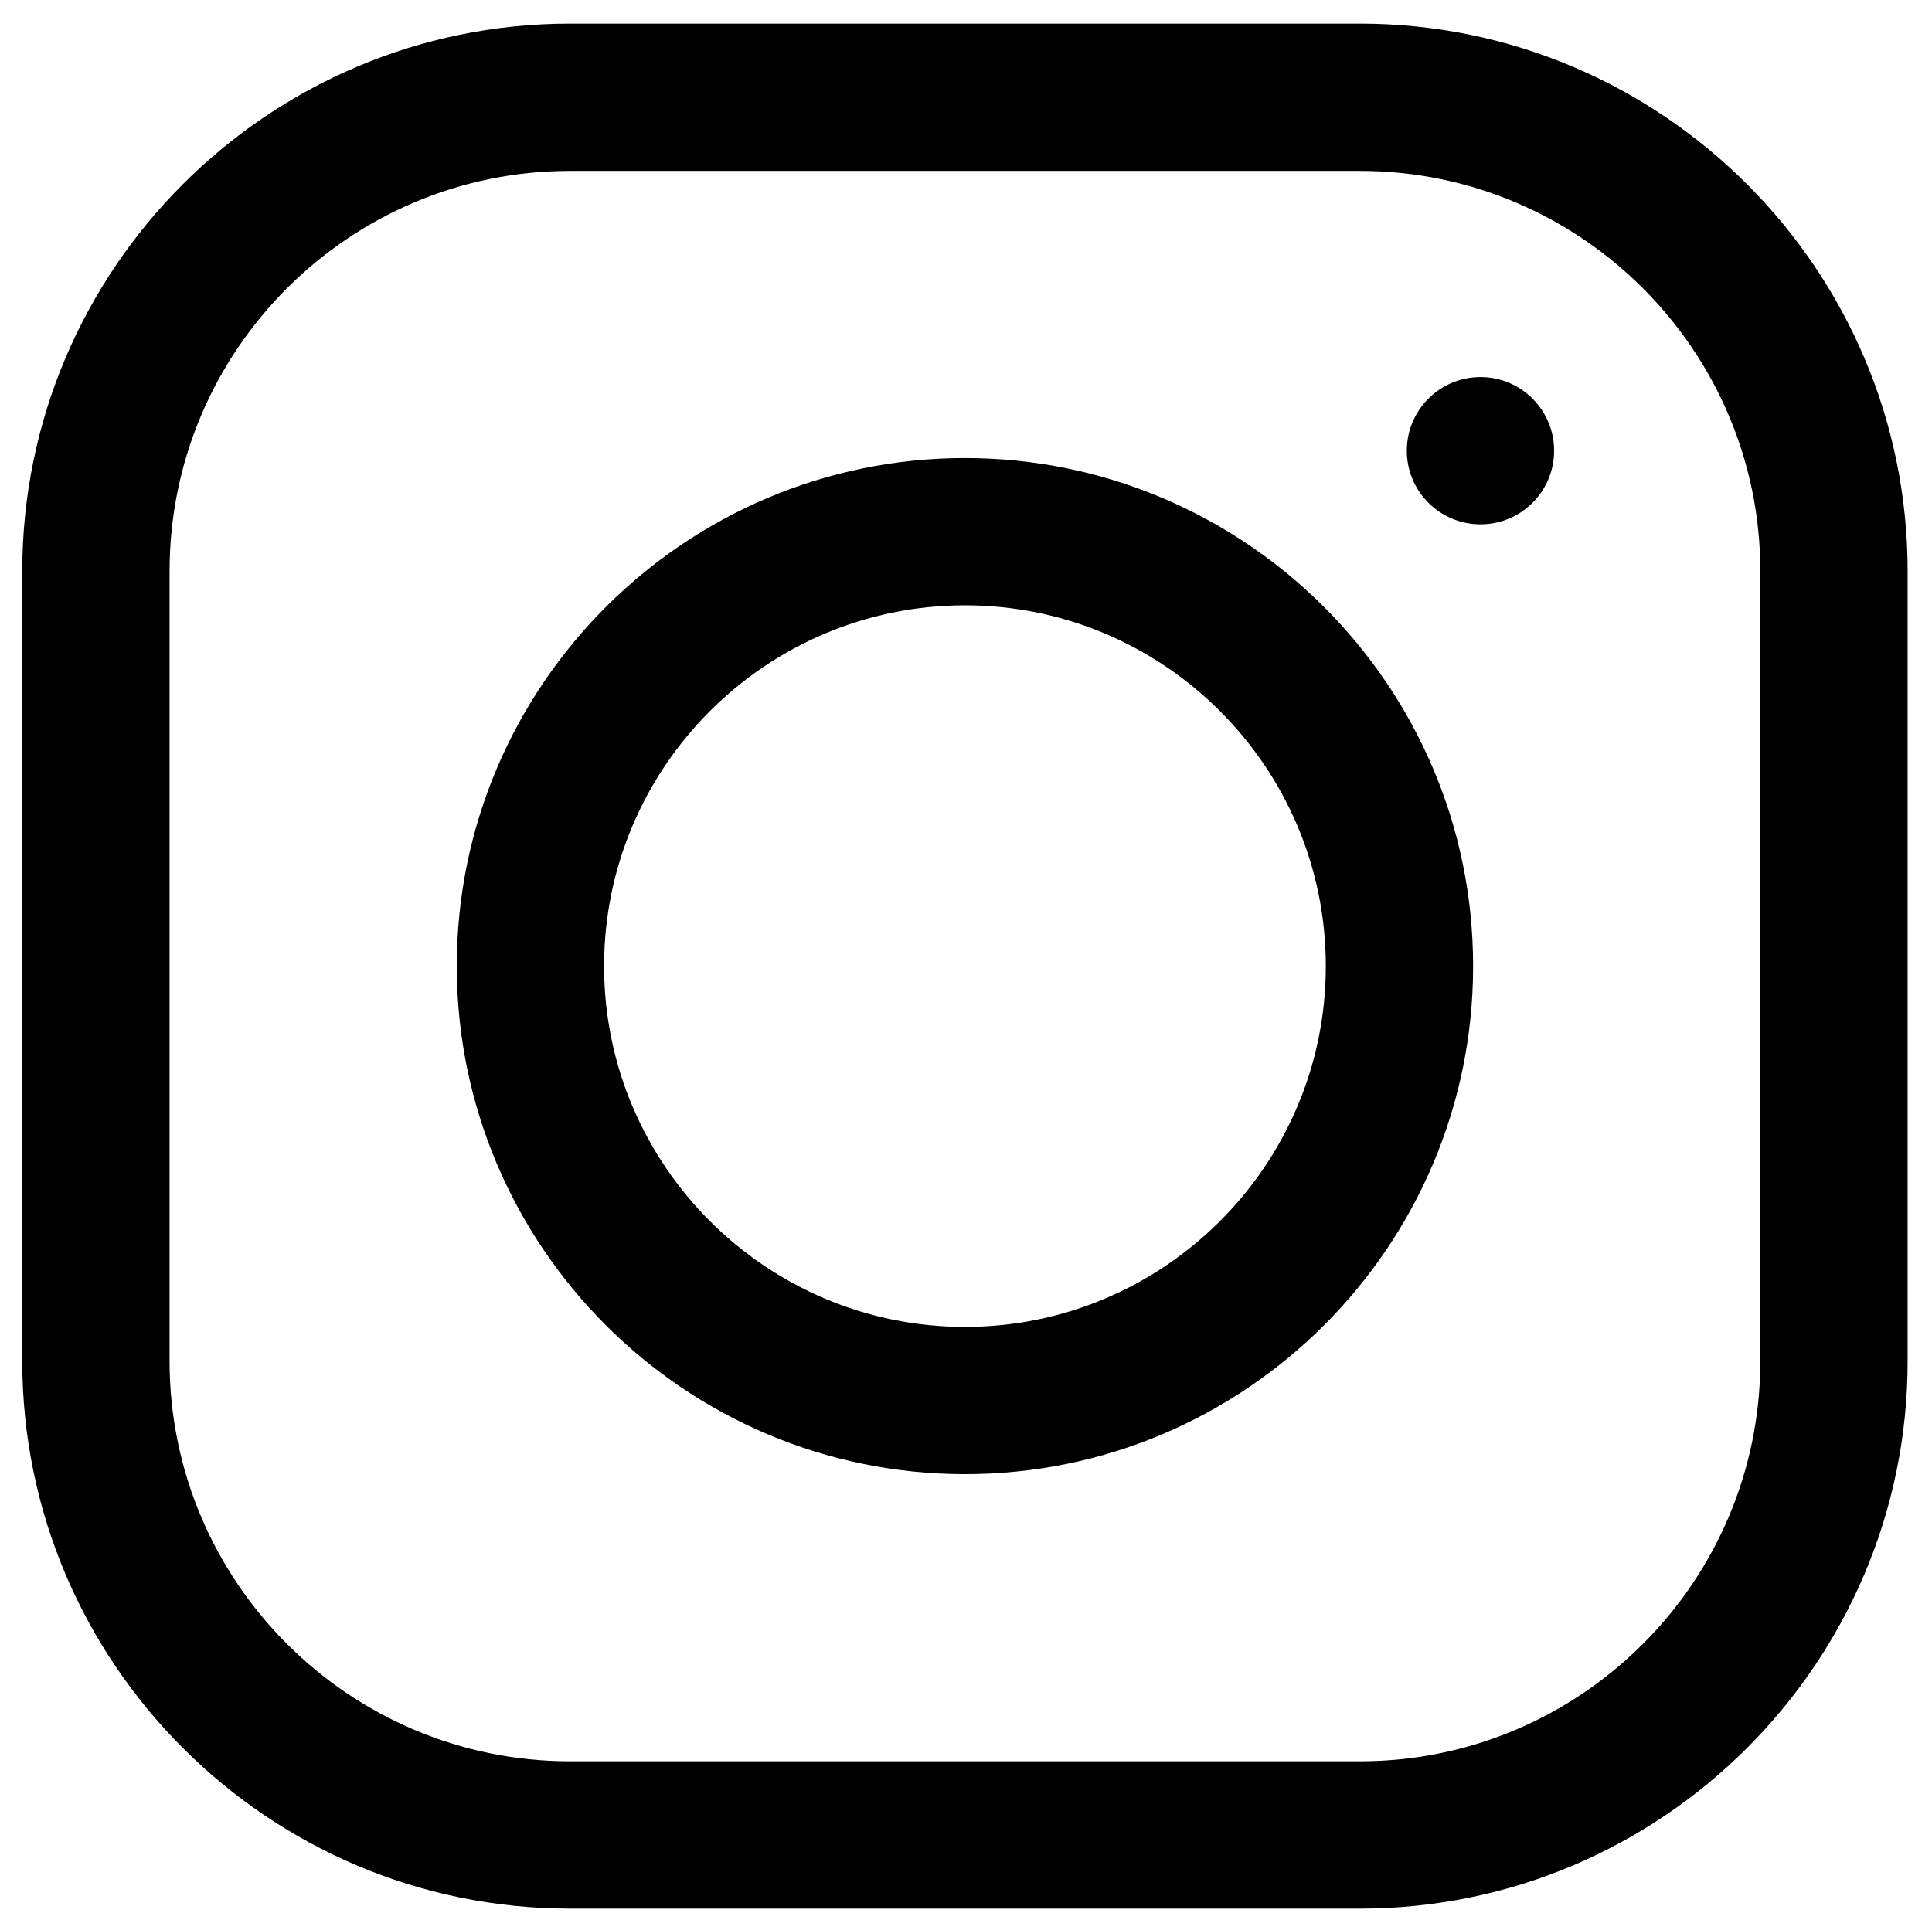 <?xml version="1.0" encoding="utf-8"?>
<!-- Generator: Adobe Illustrator 16.0.0, SVG Export Plug-In . SVG Version: 6.00 Build 0)  -->
<!DOCTYPE svg PUBLIC "-//W3C//DTD SVG 1.1//EN" "http://www.w3.org/Graphics/SVG/1.1/DTD/svg11.dtd">
<svg version="1.1" id="Layer_1" xmlns="http://www.w3.org/2000/svg" xmlns:xlink="http://www.w3.org/1999/xlink" x="0px" y="0px"
	 width="701.965px" height="698.965px" viewBox="0 0 701.965 698.965" enable-background="new 0 0 701.965 698.965"
	 xml:space="preserve">
<g>
	<g>
		<path d="M494.122,8.602H207.078C97.356,8.602,8.092,97.868,8.092,207.588v287.044c0,109.721,89.265,198.988,198.986,198.988
			h287.044c109.721,0,198.985-89.269,198.985-198.986V207.588C693.107,97.868,603.843,8.602,494.122,8.602z M639.592,494.633
			c0,80.213-65.258,145.471-145.47,145.471H207.078c-80.212,0-145.469-65.258-145.469-145.469V207.588
			c0-80.212,65.257-145.469,145.469-145.469h287.044c80.212,0,145.47,65.257,145.47,145.469V494.633L639.592,494.633z"/>
	</g>
</g>
<g>
	<g>
		<path d="M350.601,166.477c-101.809,0-184.634,82.825-184.634,184.633c0,101.808,82.825,184.634,184.634,184.634
			c101.808,0,184.634-82.826,184.634-184.634C535.233,249.302,452.407,166.477,350.601,166.477z M350.601,482.229
			c-72.298,0-131.116-58.817-131.116-131.118c0-72.298,58.818-131.116,131.116-131.116s131.116,58.818,131.116,131.116
			C481.717,423.41,422.896,482.229,350.601,482.229z"/>
	</g>
</g>
<g>
	<g>
		<circle cx="537.909" cy="163.801" r="26.759"/>
	</g>
</g>
</svg>
